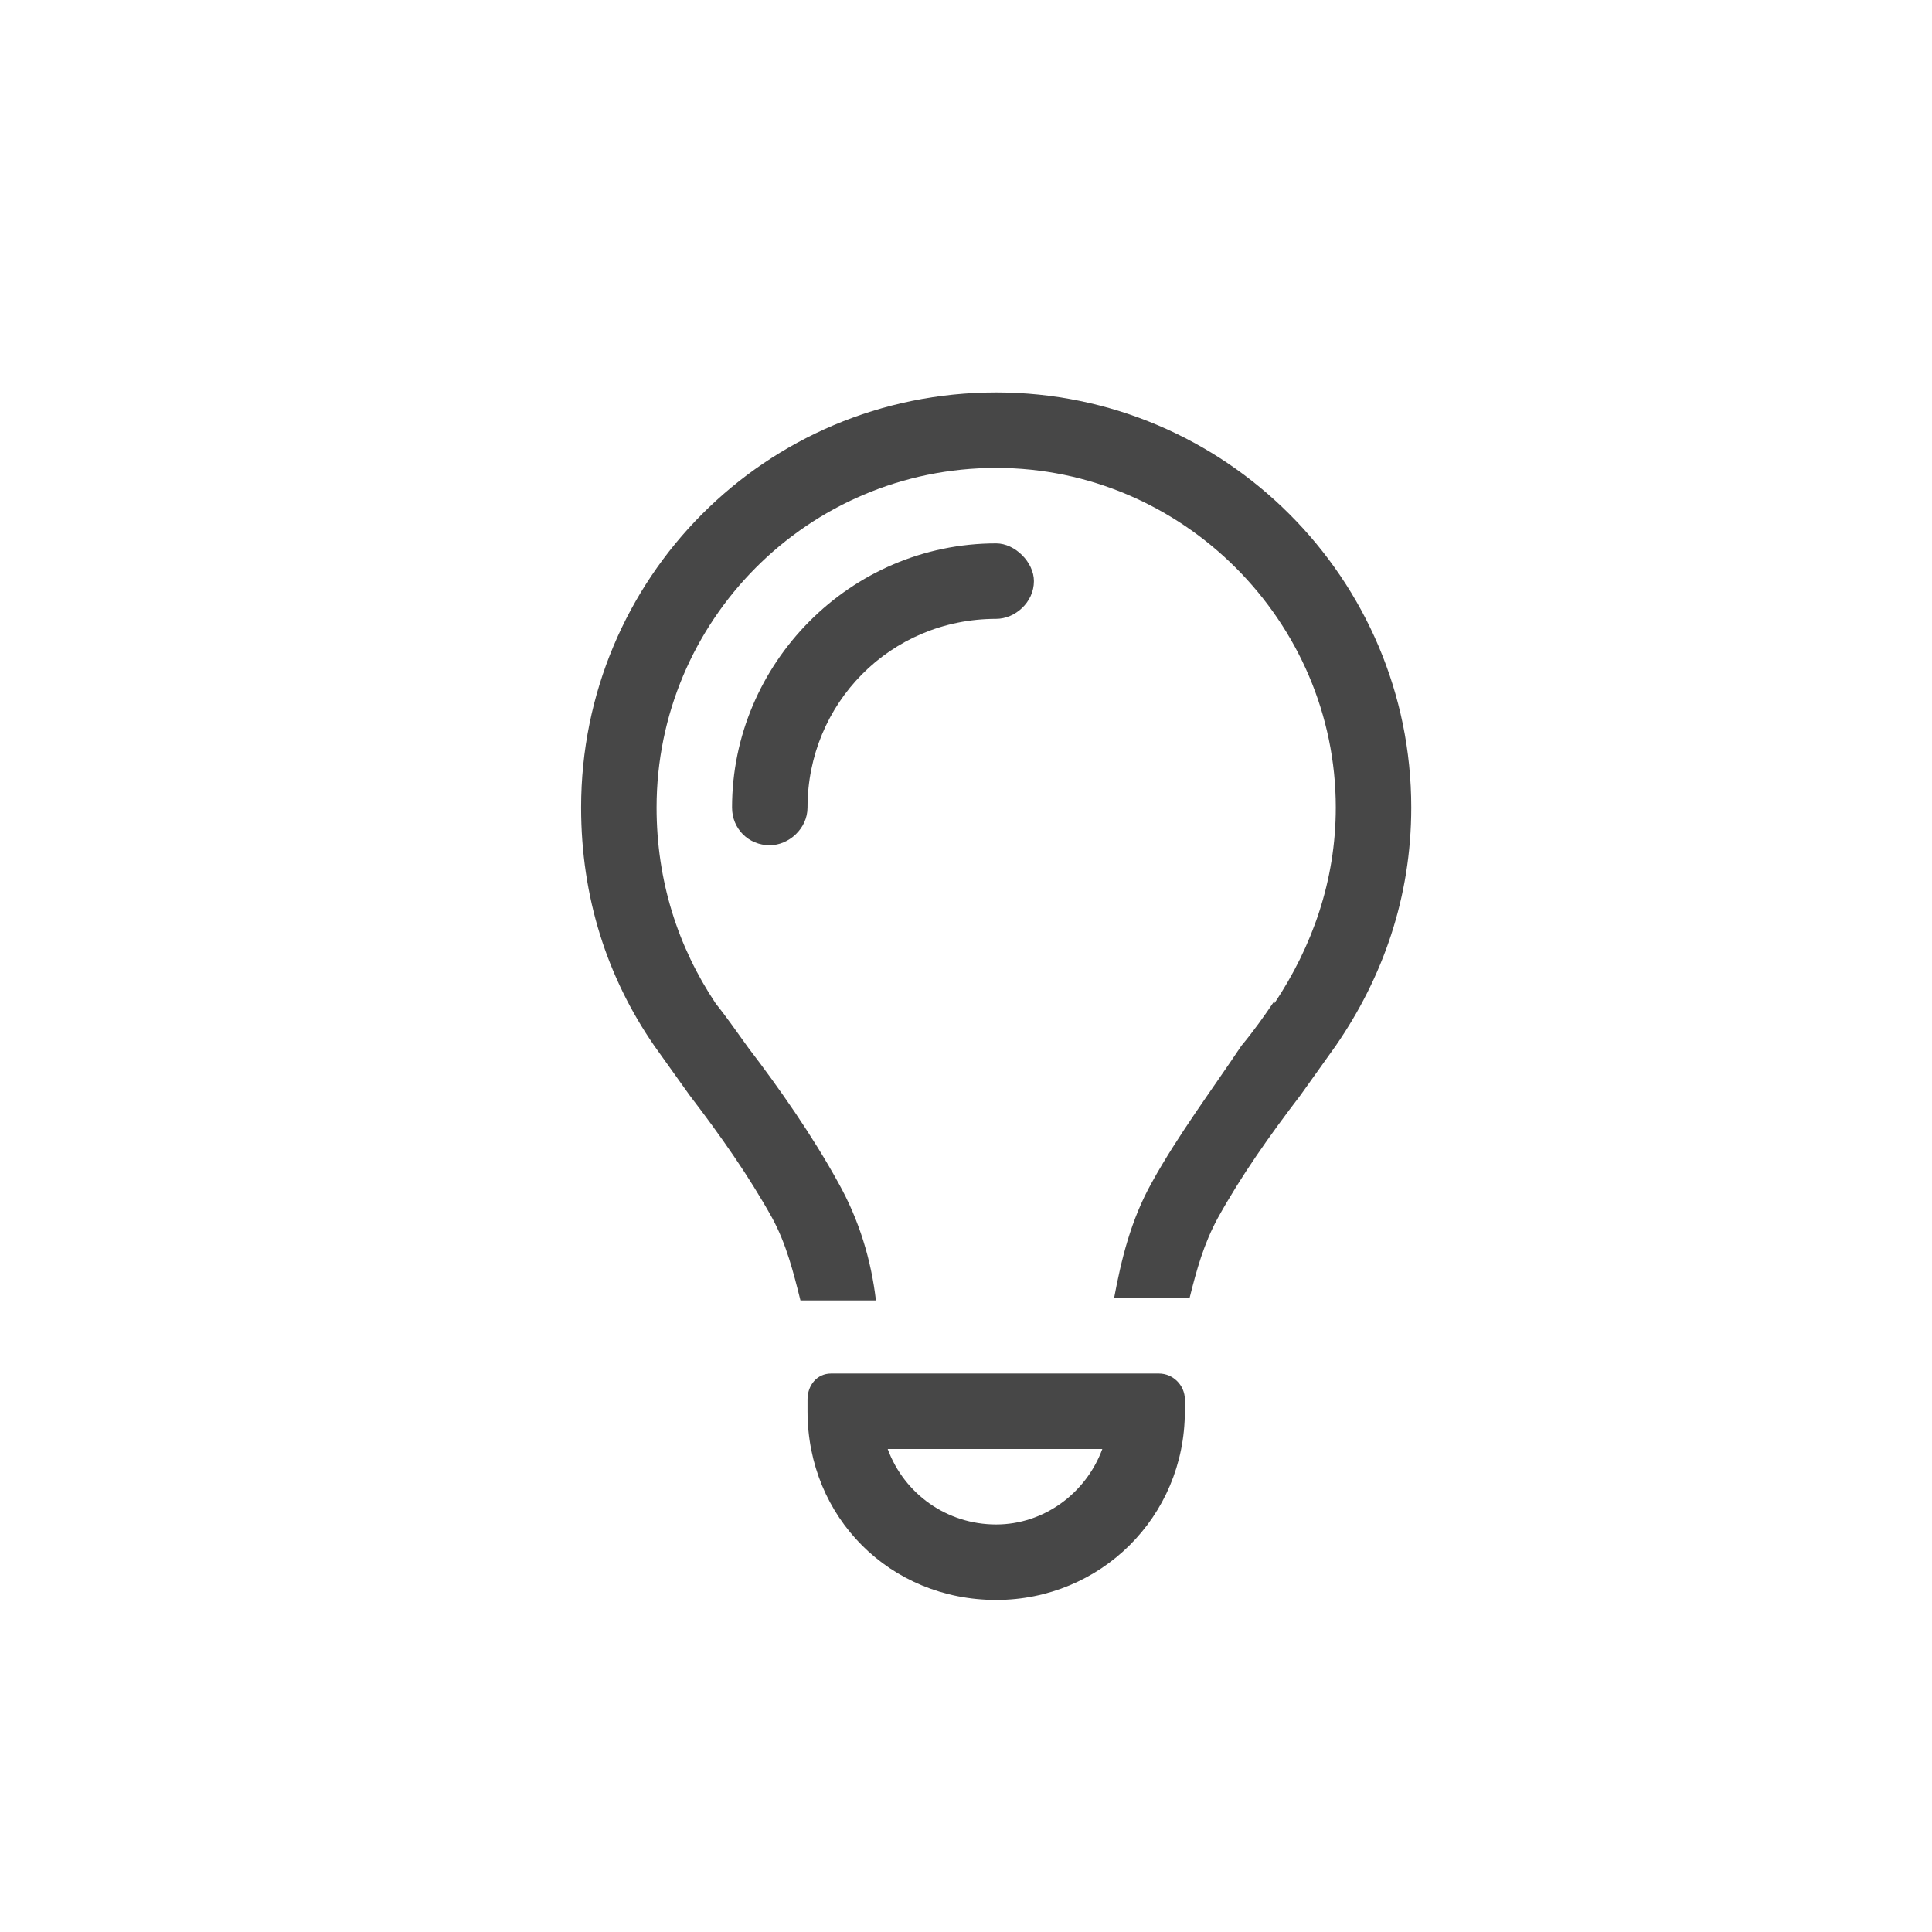 <svg width="32" height="32" viewBox="0 0 32 32" fill="none" xmlns="http://www.w3.org/2000/svg">
<g id="standalone / md / lightbulb-md / regular">
<path id="icon" d="M21.109 16.617C21.734 15.68 22.125 14.586 22.125 13.375C22.125 10.289 19.586 7.75 16.5 7.75C13.375 7.75 10.875 10.289 10.875 13.375C10.875 14.586 11.227 15.68 11.852 16.617C12.008 16.812 12.203 17.086 12.398 17.359C12.906 18.023 13.453 18.805 13.883 19.586C14.234 20.211 14.43 20.875 14.508 21.539H13.258C13.141 21.07 13.023 20.602 12.789 20.172C12.398 19.469 11.93 18.805 11.422 18.141C11.227 17.867 11.031 17.594 10.836 17.32C10.055 16.188 9.625 14.859 9.625 13.375C9.625 9.586 12.672 6.5 16.5 6.5C20.289 6.5 23.375 9.586 23.375 13.375C23.375 14.859 22.906 16.188 22.125 17.32C21.93 17.594 21.734 17.867 21.539 18.141C21.031 18.805 20.562 19.469 20.172 20.172C19.938 20.602 19.82 21.031 19.703 21.5H18.453C18.57 20.875 18.727 20.211 19.078 19.586C19.508 18.805 20.094 18.023 20.562 17.32C20.758 17.086 20.953 16.812 21.109 16.578V16.617ZM16.5 10.25C14.742 10.25 13.375 11.656 13.375 13.375C13.375 13.727 13.062 14 12.75 14C12.398 14 12.125 13.727 12.125 13.375C12.125 10.992 14.078 9 16.5 9C16.812 9 17.125 9.312 17.125 9.625C17.125 9.977 16.812 10.25 16.5 10.25ZM14.703 24C14.977 24.742 15.68 25.25 16.5 25.25C17.281 25.25 17.984 24.742 18.258 24H14.703ZM13.375 23.375V23.18C13.375 22.945 13.531 22.75 13.766 22.75H19.195C19.43 22.75 19.625 22.945 19.625 23.18V23.375C19.625 25.133 18.219 26.5 16.5 26.5C14.742 26.5 13.375 25.133 13.375 23.375Z" fill="black" fill-opacity="0.72"/>
</g>
</svg>
